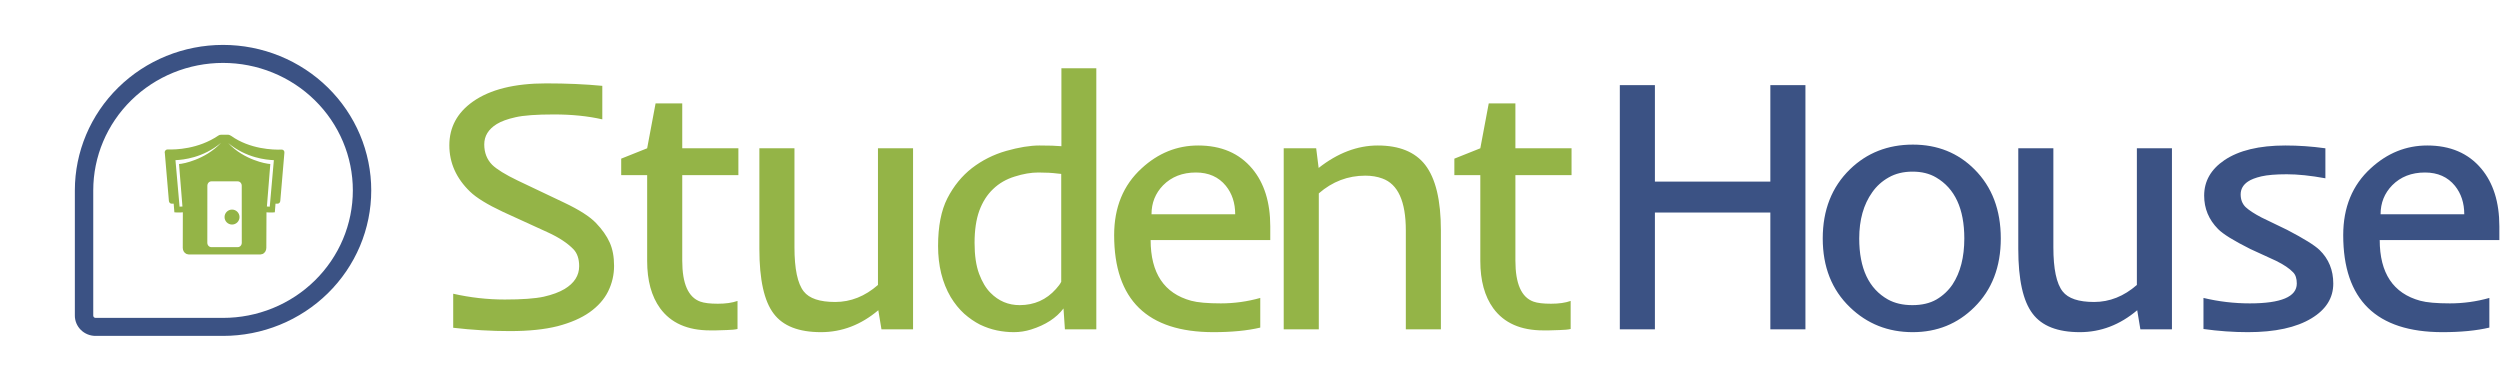 <svg width="167" height="26" viewBox="0 0 167 26" fill="none" xmlns="http://www.w3.org/2000/svg">
<path d="M39.379 20.863C38.824 21.254 38.113 21.562 37.246 21.789C36.379 22.008 35.317 22.117 34.059 22.117C32.809 22.117 31.547 22.043 30.274 21.895V19.621C31.414 19.879 32.563 20.008 33.719 20.008C34.875 20.008 35.742 19.945 36.321 19.82C36.899 19.688 37.363 19.516 37.715 19.305C38.363 18.914 38.688 18.406 38.688 17.781C38.688 17.297 38.563 16.922 38.313 16.656C37.914 16.242 37.34 15.863 36.59 15.52L33.59 14.148C32.559 13.664 31.828 13.215 31.399 12.801C30.477 11.91 30.016 10.879 30.016 9.707C30.016 8.504 30.539 7.531 31.586 6.789C32.734 5.977 34.367 5.57 36.484 5.57C37.852 5.57 39.102 5.625 40.234 5.734V7.973C39.274 7.754 38.199 7.645 37.012 7.645C35.832 7.645 34.973 7.707 34.434 7.832C33.903 7.949 33.484 8.102 33.18 8.289C32.625 8.633 32.348 9.086 32.348 9.648C32.348 10.195 32.524 10.648 32.875 11.008C33.188 11.312 33.758 11.664 34.586 12.062L37.668 13.527C38.692 14.012 39.406 14.469 39.813 14.898C40.227 15.328 40.531 15.762 40.727 16.199C40.922 16.629 41.02 17.148 41.02 17.758C41.02 18.359 40.887 18.93 40.621 19.469C40.356 20 39.942 20.465 39.379 20.863ZM46.781 20.148C47.039 20.242 47.429 20.289 47.953 20.289C48.476 20.289 48.914 20.227 49.266 20.102V21.977C49.101 22.016 48.863 22.039 48.551 22.047L47.812 22.07C47.648 22.07 47.523 22.07 47.437 22.07C45.929 22.07 44.816 21.578 44.097 20.594C43.519 19.797 43.23 18.742 43.23 17.43V11.699H41.496V10.598L43.23 9.906L43.793 6.906H45.574V9.906H49.324V11.699H45.574V17.418C45.574 18.949 45.976 19.859 46.781 20.148ZM58.648 19.035V9.906H60.992V22H58.882L58.671 20.723C57.515 21.699 56.238 22.188 54.839 22.188C53.355 22.188 52.304 21.777 51.687 20.957C51.046 20.121 50.726 18.68 50.726 16.633V9.906H53.07V16.516C53.07 17.961 53.277 18.945 53.691 19.469C54.058 19.938 54.757 20.172 55.789 20.172C56.828 20.172 57.781 19.793 58.648 19.035ZM64.925 11.23C65.605 10.707 66.366 10.324 67.21 10.082C68.062 9.84 68.804 9.719 69.437 9.719C70.07 9.719 70.558 9.734 70.902 9.766V4.562H73.234V22H71.136L71.042 20.605C70.566 21.238 69.843 21.707 68.874 22.012C68.499 22.129 68.116 22.188 67.726 22.188C67.343 22.188 66.964 22.148 66.589 22.07C66.214 21.992 65.839 21.863 65.464 21.684C65.097 21.496 64.745 21.254 64.409 20.957C64.073 20.652 63.773 20.281 63.507 19.844C62.944 18.883 62.663 17.746 62.663 16.434C62.663 15.121 62.87 14.059 63.284 13.246C63.706 12.426 64.253 11.754 64.925 11.23ZM66.343 12.625C65.945 13 65.636 13.484 65.417 14.078C65.206 14.664 65.101 15.379 65.101 16.223C65.101 17.059 65.202 17.75 65.406 18.297C65.609 18.836 65.862 19.258 66.167 19.562C66.706 20.109 67.355 20.383 68.112 20.383C69.089 20.383 69.898 20.023 70.538 19.305C70.702 19.125 70.82 18.965 70.89 18.824V11.617L70.656 11.594C70.296 11.547 69.866 11.523 69.366 11.523C68.874 11.523 68.347 11.613 67.784 11.793C67.222 11.965 66.741 12.242 66.343 12.625ZM81.058 22.188C76.636 22.188 74.425 20.027 74.425 15.707C74.425 13.848 75.038 12.359 76.264 11.242C77.366 10.227 78.624 9.719 80.038 9.719C81.577 9.719 82.78 10.234 83.647 11.266C84.452 12.227 84.854 13.512 84.854 15.121V16.035H76.862C76.862 18.246 77.764 19.598 79.569 20.09C79.999 20.207 80.659 20.266 81.55 20.266C82.448 20.266 83.327 20.145 84.186 19.902V21.883C83.327 22.086 82.284 22.188 81.058 22.188ZM82.511 14.312C82.511 13.562 82.304 12.93 81.889 12.414C81.405 11.82 80.737 11.523 79.886 11.523C78.987 11.523 78.257 11.809 77.694 12.379C77.179 12.91 76.921 13.555 76.921 14.312H82.511ZM91.202 11.734C90.038 11.734 89.002 12.129 88.096 12.918V22H85.752V9.906H87.921L88.085 11.219C89.358 10.219 90.674 9.719 92.034 9.719C93.471 9.719 94.526 10.148 95.198 11.008C95.901 11.914 96.252 13.375 96.252 15.391V22H93.909V15.391C93.909 13.453 93.385 12.297 92.338 11.922C92.002 11.797 91.624 11.734 91.202 11.734ZM102.436 20.148C102.694 20.242 103.084 20.289 103.608 20.289C104.131 20.289 104.569 20.227 104.92 20.102V21.977C104.756 22.016 104.518 22.039 104.205 22.047L103.467 22.07C103.303 22.07 103.178 22.07 103.092 22.07C101.584 22.07 100.471 21.578 99.752 20.594C99.174 19.797 98.885 18.742 98.885 17.43V11.699H97.151V10.598L98.885 9.906L99.448 6.906H101.229V9.906H104.979V11.699H101.229V17.418C101.229 18.949 101.631 19.859 102.436 20.148Z" fill="#94B447"/>
<path d="M108.204 5.688H110.548V12.133H118.259V5.688H120.603V22H118.259V14.195H110.548V22H108.204V5.688ZM121.759 15.93C121.759 14.031 122.364 12.492 123.575 11.312C124.708 10.211 126.11 9.66 127.782 9.66C129.423 9.66 130.794 10.211 131.895 11.312C133.067 12.484 133.653 14.023 133.653 15.93C133.653 17.828 133.063 19.359 131.884 20.523C130.766 21.633 129.395 22.188 127.77 22.188C126.122 22.188 124.723 21.633 123.575 20.523C122.364 19.359 121.759 17.828 121.759 15.93ZM124.196 15.93C124.196 17.93 124.837 19.289 126.118 20.008C126.571 20.258 127.114 20.383 127.747 20.383C128.38 20.383 128.915 20.258 129.352 20.008C129.79 19.75 130.149 19.414 130.43 19C130.954 18.203 131.216 17.18 131.216 15.93C131.216 13.945 130.587 12.586 129.329 11.852C128.891 11.594 128.368 11.465 127.759 11.465C127.149 11.465 126.618 11.594 126.165 11.852C125.72 12.102 125.352 12.434 125.063 12.848C124.485 13.66 124.196 14.688 124.196 15.93ZM142.743 19.035V9.906H145.086V22H142.977L142.766 20.723C141.61 21.699 140.332 22.188 138.934 22.188C137.45 22.188 136.399 21.777 135.782 20.957C135.141 20.121 134.821 18.68 134.821 16.633V9.906H137.165V16.516C137.165 17.961 137.372 18.945 137.786 19.469C138.153 19.938 138.852 20.172 139.883 20.172C140.922 20.172 141.875 19.793 142.743 19.035ZM150.156 22.188C149.18 22.188 148.192 22.117 147.192 21.977V19.902C148.207 20.145 149.238 20.266 150.285 20.266C152.379 20.266 153.426 19.824 153.426 18.941C153.426 18.605 153.344 18.355 153.18 18.191C152.938 17.934 152.555 17.676 152.031 17.418L150.32 16.633C149.211 16.078 148.492 15.633 148.164 15.297C147.547 14.672 147.238 13.93 147.238 13.07C147.238 12.102 147.688 11.312 148.586 10.703C149.555 10.047 150.914 9.719 152.664 9.719C153.547 9.719 154.438 9.781 155.336 9.906V11.91C154.352 11.73 153.492 11.641 152.758 11.641C152.031 11.641 151.465 11.688 151.059 11.781C150.66 11.875 150.36 11.992 150.156 12.133C149.836 12.352 149.676 12.637 149.676 12.988C149.676 13.332 149.785 13.613 150.004 13.832C150.231 14.043 150.582 14.273 151.059 14.523L152.781 15.355C153.906 15.941 154.629 16.391 154.949 16.703C155.559 17.297 155.863 18.043 155.863 18.941C155.863 19.902 155.379 20.676 154.41 21.262C153.395 21.879 151.977 22.188 150.156 22.188ZM163.16 22.188C158.738 22.188 156.527 20.027 156.527 15.707C156.527 13.848 157.14 12.359 158.367 11.242C159.469 10.227 160.726 9.719 162.14 9.719C163.68 9.719 164.883 10.234 165.75 11.266C166.555 12.227 166.957 13.512 166.957 15.121V16.035H158.965C158.965 18.246 159.867 19.598 161.672 20.09C162.101 20.207 162.762 20.266 163.652 20.266C164.551 20.266 165.43 20.145 166.289 19.902V21.883C165.43 22.086 164.387 22.188 163.16 22.188ZM164.613 14.312C164.613 13.562 164.406 12.93 163.992 12.414C163.508 11.82 162.84 11.523 161.988 11.523C161.09 11.523 160.359 11.809 159.797 12.379C159.281 12.91 159.023 13.555 159.023 14.312H164.613Z" fill="#3B5284"/>
<path fill-rule="evenodd" clip-rule="evenodd" d="M14.899 4.203C12.6 4.203 10.395 5.1 8.769 6.697C7.142 8.294 6.229 10.46 6.229 12.719V21.081C6.228 21.102 6.232 21.122 6.24 21.141C6.248 21.16 6.259 21.177 6.274 21.191C6.288 21.206 6.305 21.217 6.324 21.224C6.343 21.232 6.363 21.235 6.383 21.235L6.391 21.235L14.899 21.235C16.038 21.235 17.165 21.015 18.217 20.587C19.269 20.159 20.225 19.532 21.03 18.741C21.835 17.951 22.474 17.012 22.91 15.979C23.346 14.945 23.57 13.838 23.57 12.719C23.57 11.6 23.346 10.493 22.91 9.46C22.474 8.426 21.835 7.487 21.03 6.697C20.225 5.906 19.269 5.279 18.217 4.851C17.165 4.423 16.038 4.203 14.899 4.203ZM14.899 22.438H6.395C6.212 22.44 6.03 22.406 5.861 22.338C5.69 22.27 5.534 22.169 5.404 22.041C5.274 21.913 5.171 21.761 5.101 21.593C5.033 21.427 4.998 21.249 5 21.07V12.719C5 10.142 6.043 7.67 7.899 5.847C9.755 4.024 12.273 3 14.899 3C16.2 3 17.487 3.251 18.688 3.74C19.89 4.229 20.981 4.945 21.9 5.847C22.819 6.75 23.548 7.821 24.046 9C24.543 10.179 24.799 11.443 24.799 12.719C24.799 13.995 24.543 15.259 24.046 16.438C23.548 17.617 22.819 18.688 21.9 19.591C20.981 20.493 19.89 21.209 18.688 21.698C17.487 22.187 16.2 22.438 14.899 22.438Z" fill="#3B5284"/>
<path fill-rule="evenodd" clip-rule="evenodd" d="M14.12 12.114C13.972 12.114 13.852 12.244 13.852 12.405C13.851 13.676 13.85 14.947 13.849 16.218C13.849 16.378 13.969 16.509 14.117 16.509H15.883C16.031 16.509 16.151 16.378 16.151 16.218C16.154 15.534 16.152 13.1 16.148 12.405C16.148 12.244 16.028 12.114 15.88 12.114H14.12ZM15.245 9.556C16.322 10.718 17.865 10.936 17.883 10.936L18.057 10.956L17.829 13.795C17.902 13.795 17.966 13.805 18.02 13.805L18.294 10.698C17.774 10.678 16.441 10.549 15.245 9.556ZM14.77 9.536C13.574 10.539 12.242 10.678 11.721 10.698L11.995 13.805C12.05 13.805 12.114 13.805 12.187 13.795L11.959 10.956L12.132 10.936C12.141 10.936 13.675 10.708 14.77 9.536ZM14.77 9H15.227C15.3 9 15.364 9.03 15.428 9.069C16.697 9.973 18.258 10.013 18.815 9.993H18.842C18.942 10.003 19.015 10.102 18.997 10.211L18.723 13.428C18.714 13.527 18.632 13.607 18.541 13.607H18.404L18.358 14.183L18.203 14.193C18.066 14.202 17.938 14.193 17.801 14.183C17.794 14.868 17.793 15.806 17.791 16.56C17.791 16.743 17.689 16.899 17.543 16.966L17.387 17L14.886 16.997H12.6L12.457 16.966C12.311 16.899 12.209 16.743 12.209 16.56L12.214 14.183C12.086 14.193 11.949 14.202 11.812 14.193L11.648 14.183L11.602 13.607H11.466C11.374 13.607 11.292 13.527 11.283 13.428L11.009 10.211C11.009 10.201 11.009 10.201 11 10.171C11.009 10.062 11.091 9.983 11.192 9.983C11.73 10.003 13.246 9.963 14.579 9.06C14.633 9.02 14.697 9 14.77 9Z" fill="#94B447"/>
<path fill-rule="evenodd" clip-rule="evenodd" d="M15 14.5C15 14.224 15.224 14 15.5 14C15.776 14 16 14.224 16 14.5C16 14.776 15.776 15 15.5 15C15.224 15 15 14.776 15 14.5Z" fill="#94B447"/>
</svg>
